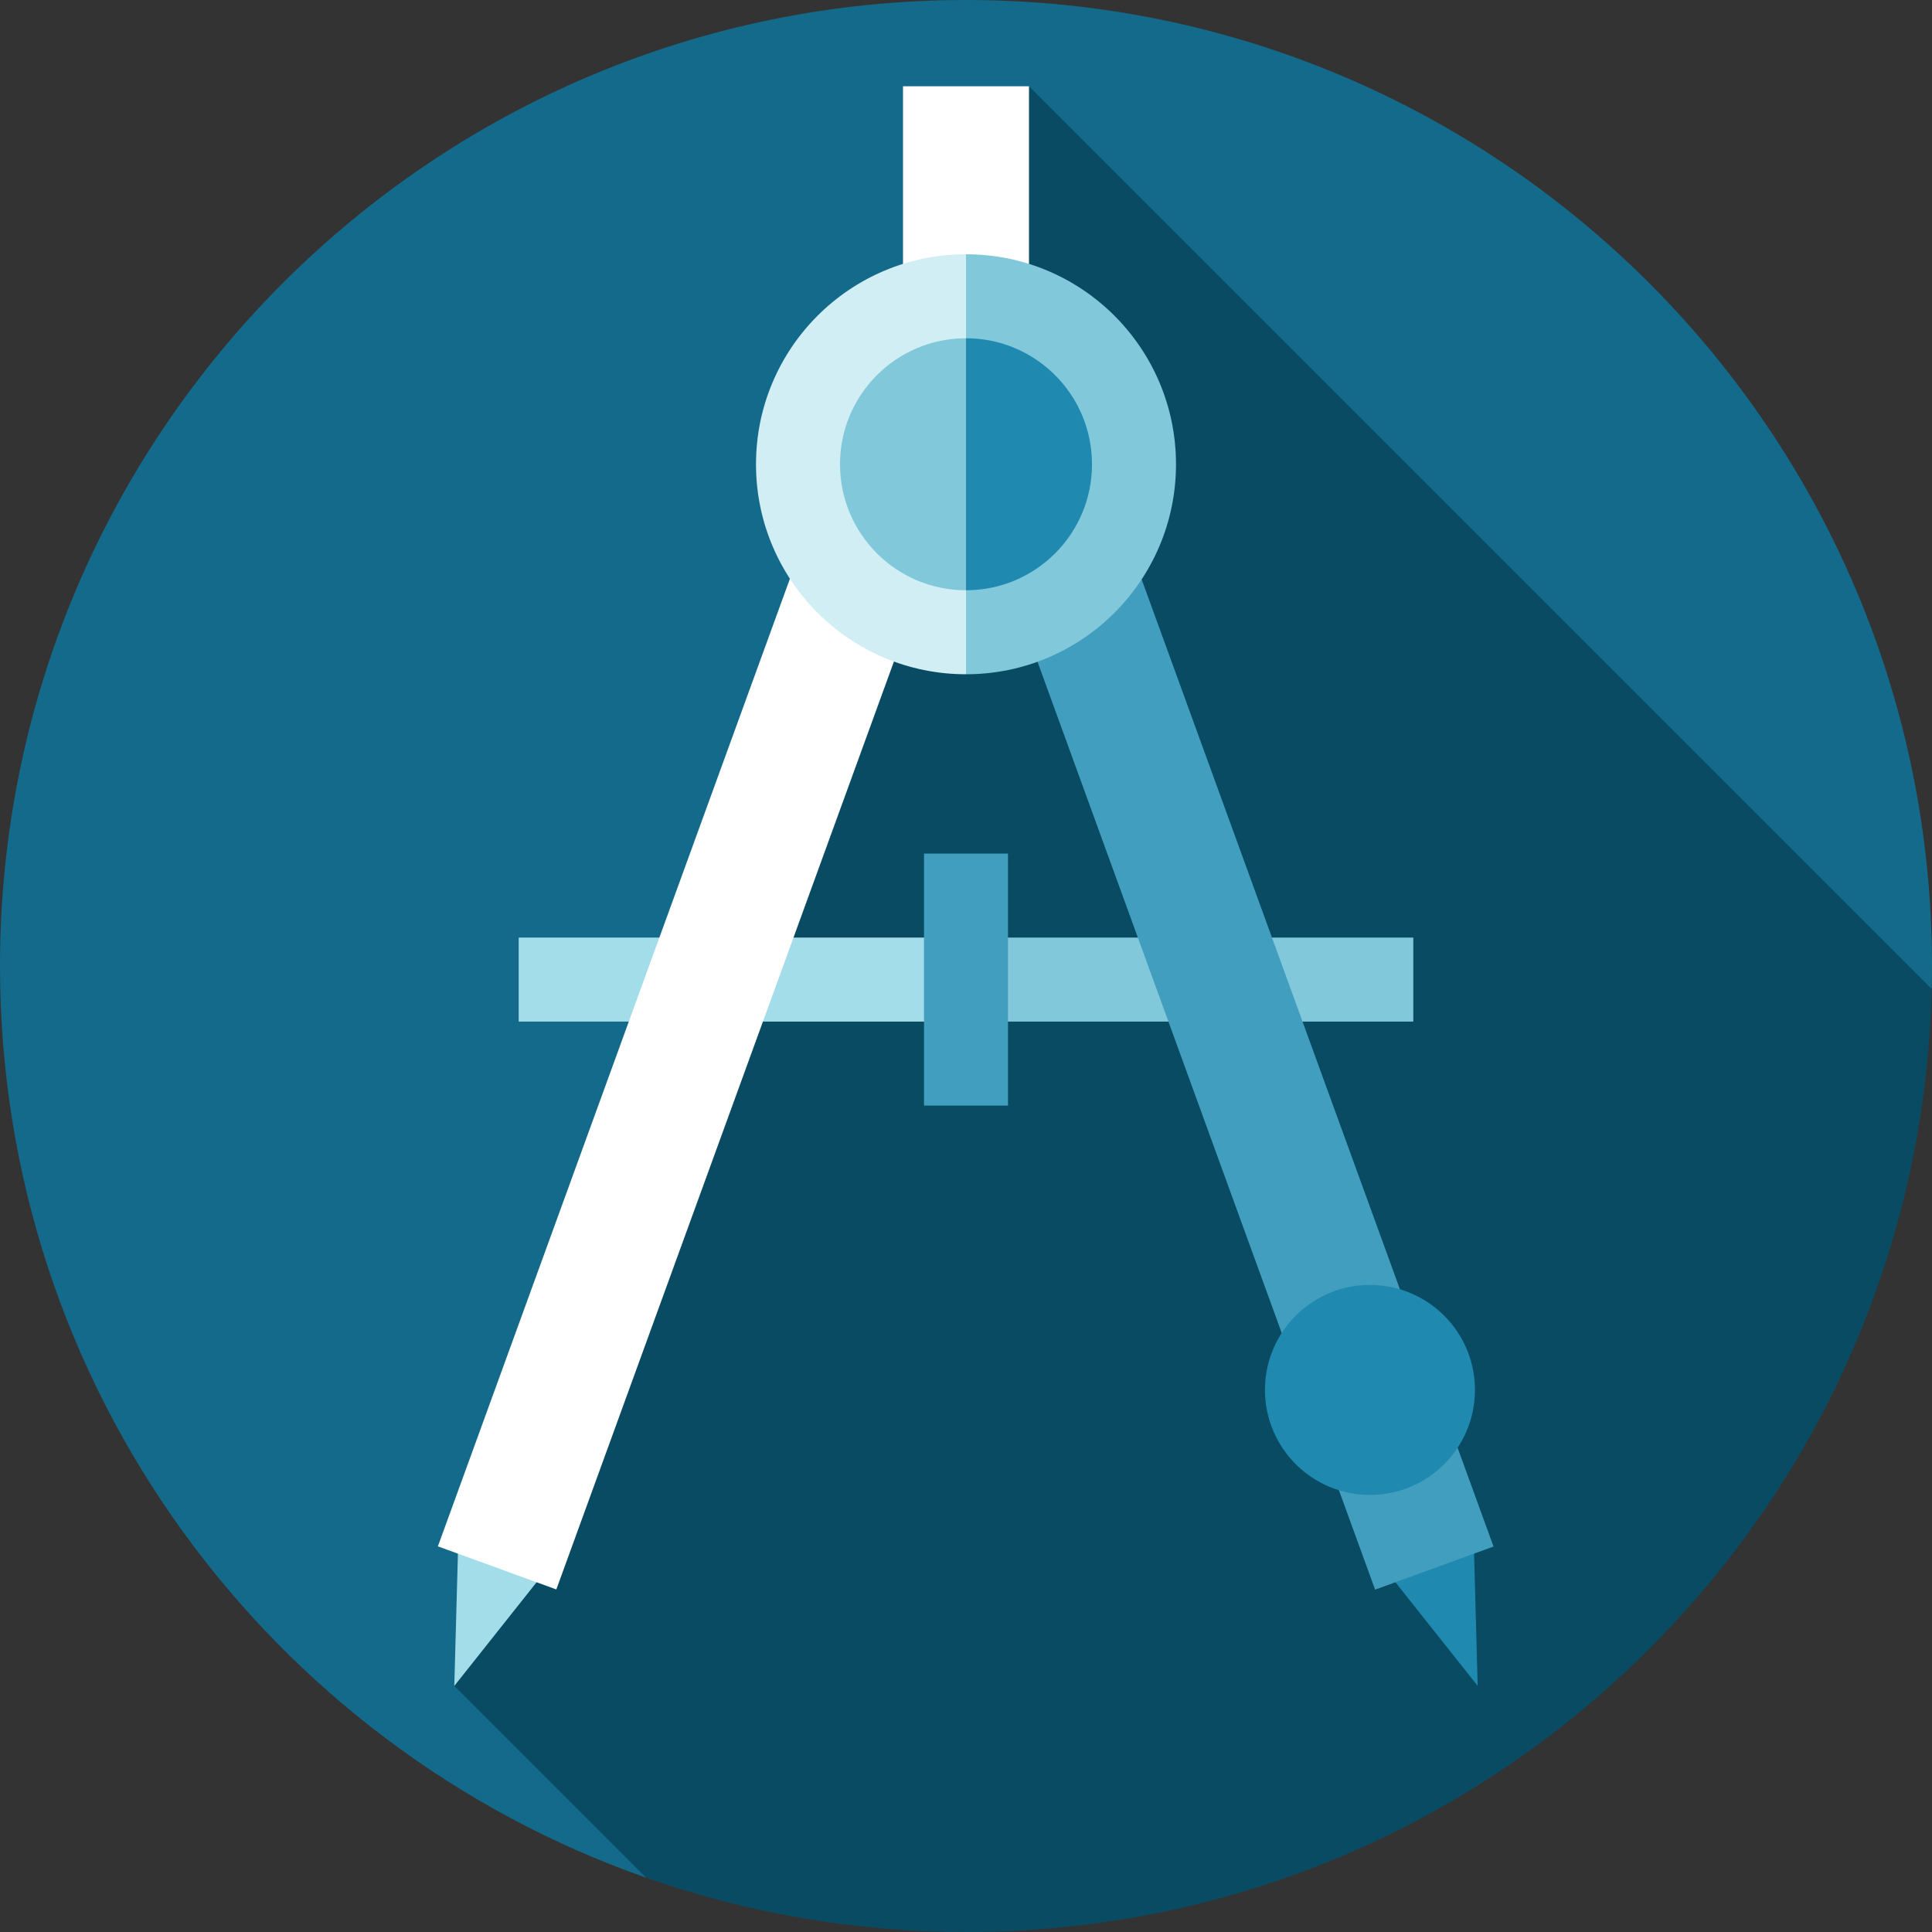 <?xml version="1.0" encoding="iso-8859-1"?>
<!-- Generator: Adobe Illustrator 19.0.0, SVG Export Plug-In . SVG Version: 6.00 Build 0)  -->
<svg version="1.1" id="Layer_1" xmlns="http://www.w3.org/2000/svg" xmlns:xlink="http://www.w3.org/1999/xlink" x="0px" y="0px"
	 viewBox="0 0 460 460" style="enable-background:new 0 0 460 460;" xml:space="preserve">
<rect x="0" y="0" width="460" height="460" fill="#333333" stroke="none"/>
<g id="XMLID_1000_">
	<path id="XMLID_1001_" style="fill:#146A8A;" d="M153.823,447.067L459.931,235.47c0.042-1.819,0.069-3.641,0.069-5.47
		C460,102.974,357.026,0,230,0S0,102.974,0,230C0,330.324,64.24,415.629,153.823,447.067z"/>
	<path id="XMLID_1002_" style="fill:#084B63;" d="M459.931,235.47L245,20.539L108.168,401.412l45.655,45.655
		C177.666,455.434,203.298,460,230,460C355.197,460,457.025,359.968,459.931,235.47z"/>
	<rect id="XMLID_1003_" x="230" y="223.234" style="fill:#82C8DB;" width="106.5" height="20"/>
	<rect id="XMLID_1004_" x="123.5" y="223.234" style="fill:#A3DDE9;" width="106.5" height="20"/>
	<rect id="XMLID_1005_" x="220" y="203.234" style="fill:#419EBE;" width="20" height="60"/>
	<polygon id="XMLID_53_" style="fill:#A3DDE9;" points="196.247,130.179 109.032,369.801 108.168,401.412 127.826,376.641 
		215.041,137.02 	"/>
	
		<rect id="XMLID_52_" x="24.665" y="224.309" transform="matrix(-0.342 0.94 -0.94 -0.342 449.214 164.067)" style="fill:#FFFFFF;" width="285" height="30"/>
	<polygon id="XMLID_51_" style="fill:#2089B0;" points="263.753,130.179 350.968,369.801 351.832,401.412 332.174,376.641 
		244.959,137.02 	"/>
	
		<rect id="XMLID_50_" x="150.341" y="224.318" transform="matrix(0.342 0.94 -0.94 0.342 417.576 -117.712)" style="fill:#419EBE;" width="285" height="30"/>
	<circle id="XMLID_49_" style="fill:#2089B0;" cx="326.18" cy="330.935" r="25"/>
	<rect id="XMLID_1006_" x="215" y="20.539" style="fill:#FFFFFF;" width="30" height="68.667"/>
	<path id="XMLID_1007_" style="fill:#D1EEF4;" d="M180,110.539c0,27.614,22.386,50,50,50l10-50l-10-50
		C202.386,60.539,180,82.925,180,110.539z"/>
	<path id="XMLID_1008_" style="fill:#82C8DB;" d="M230,60.539v20c-16.569,0-30,13.431-30,30s13.431,30,30,30v20
		c27.614,0,50-22.386,50-50S257.614,60.539,230,60.539z"/>
	<path id="XMLID_1009_" style="fill:#2089B0;" d="M230,80.539v60c16.569,0,30-13.431,30-30S246.569,80.539,230,80.539z"/>
</g>
<g>
</g>
<g>
</g>
<g>
</g>
<g>
</g>
<g>
</g>
<g>
</g>
<g>
</g>
<g>
</g>
<g>
</g>
<g>
</g>
<g>
</g>
<g>
</g>
<g>
</g>
<g>
</g>
<g>
</g>
</svg>
